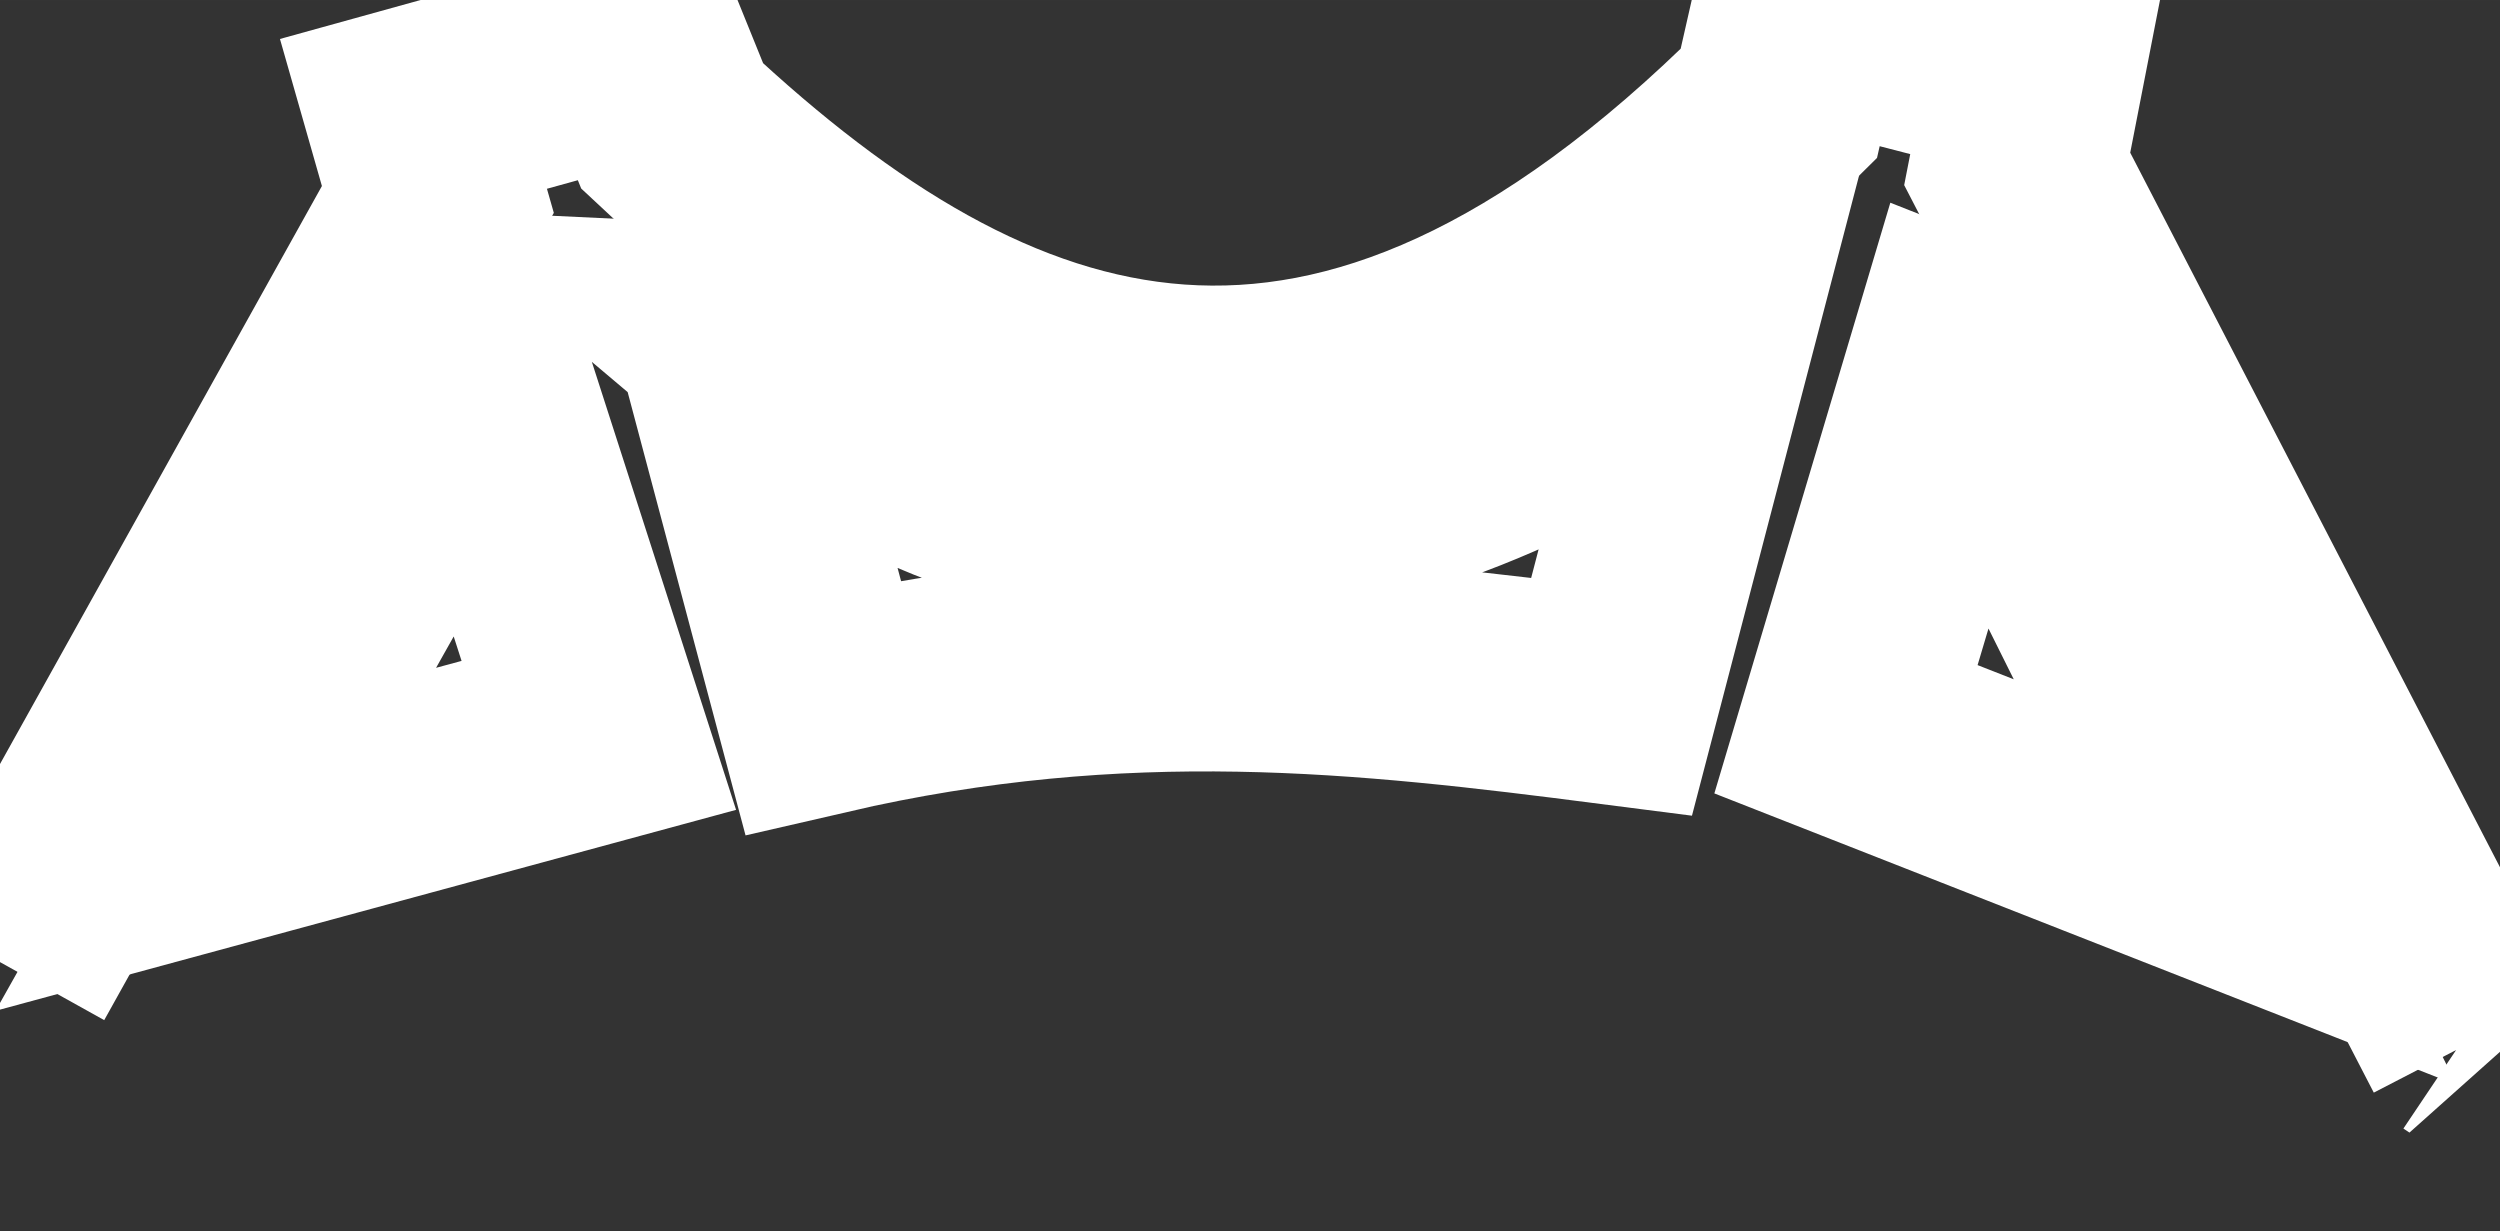 <svg xmlns="http://www.w3.org/2000/svg" width="109.538" height="53.957" viewBox="0 0 28.982 14.276">
    <rect x="0" y="0" width="28.982" height="14.276" fill="#333333" stroke="none"/>
    <g stroke="#fff" fill="none" stroke-width="2.5">
        <path
            d="M.116 11.218l4.96-8.906-.283-.992L7.439.587l.354.874c3.66 3.426 7.666 4.886 12.828-.26l.236-1.039 2.74.709-.212 1.087 5.244 10.134-.07-.047" />
        <path
            d="M5.573 4.273L2.502 9.73l4.44-1.205zm17.15-.26L21.4 8.454l4.512 1.772-3.07-6.166zM8.384 3.847L9.54 8.194c3.493-.808 6.328-.48 9.143-.118l1.11-4.252c-3.803 2.63-7.607 3.239-11.41.023z" />
    </g>
    <!-- <g style="line-height:1.25">
        <path
            d="M6.253 10.602q.414 0 .717.269l-.066.41-.036.011q-.275-.314-.632-.314-.389 0-.598.37-.209.365-.209 1.072 0 .712.21 1.088.208.376.59.376.18 0 .356-.09.18-.09.328-.252l.04.028-.028.426q-.357.27-.725.27-.53 0-.82-.466-.291-.471-.291-1.341 0-.892.303-1.374.304-.483.86-.483zm2.133-.006q.541 0 .828.454.291.455.291 1.308 0 .92-.307 1.419-.308.493-.877.493-.533 0-.824-.47-.287-.472-.287-1.342 0-.897.303-1.38.308-.482.873-.482zm-.02.365q-.82 0-.82 1.447 0 .769.197 1.139.2.37.602.37.82 0 .82-1.475 0-.752-.2-1.117-.198-.364-.6-.364zm2.741 1.812q.27.611.68 1.346l-.004.056q-.148.079-.303.101l-.046-.04q-.336-.69-.602-1.346h-.48v.214l.017 1.122h-.332l.02-1.083-.02-2.513.803-.006q.385 0 .594.27.214.263.214.756 0 .37-.144.668-.14.292-.397.454zm-.75-.264l.491.017q.46-.18.46-.836 0-.342-.136-.51-.135-.174-.406-.186l-.397.017zm3.453 1.369l-.024.348H12.31l.02-1.083-.02-2.513h1.48l.016.045-.025.347-.618-.016-.52.011-.009 1.178.492.012.434-.017.025.04-.029.347-.459-.011-.467.005-.004.533.012.747.52.005.632-.022zM15 10.602q.283 0 .586.168l-.053.432-.057.022q-.12-.123-.254-.19-.131-.068-.263-.068-.151 0-.266.084-.11.085-.172.22-.057.134-.057.28 0 .151.065.269.07.112.172.196.103.084.279.202.221.14.356.264.136.118.23.303.098.185.098.449 0 .28-.11.516-.111.235-.312.376-.2.14-.459.14-.172 0-.36-.062-.185-.067-.345-.19l.041-.46.045-.029q.144.191.316.286.176.09.336.09.156 0 .275-.084.122-.084.184-.224.066-.14.066-.298 0-.235-.132-.376-.13-.145-.397-.314-.217-.146-.348-.258-.132-.118-.226-.297-.094-.185-.094-.449 0-.275.106-.505.111-.23.304-.359.196-.134.446-.134zm2.458.808q.246 0 .402.173.16.169.16.45 0 .224-.115.504-.115.275-.365.673l-.414.645.008.023h.759l.344-.034.024.028-.045.376-.418-.022h-.918l-.151.011-.02-.022v-.28l.569-.848q.221-.336.324-.555.102-.225.102-.393 0-.151-.082-.247-.082-.1-.23-.1-.147 0-.294.1-.144.101-.263.28h-.04l-.054-.341q.16-.202.344-.309.185-.112.373-.112zm2.029-.012q.414 0 .64.37.229.365.229 1.044 0 .696-.238 1.077-.237.376-.672.376-.418 0-.647-.365-.226-.364-.226-1.032 0-.707.238-1.088.238-.382.676-.382zm-.029.41q-.311 0-.47.258-.157.258-.157.768 0 .516.16.78.16.258.472.258.311 0 .47-.252.165-.258.165-.758 0-.521-.164-.785-.16-.27-.476-.27zm2.006-.354l-.02 1.61.016 1.162h-.328l.02-1.106-.004-1.2-.528.202-.033-.023v-.353l.828-.337zm1.318 1.93q-.307 0-.483-.258-.172-.258-.172-.69 0-.466.213-.757.213-.298.586-.298.377 0 .57.32.192.32.192.909 0 .712-.32 1.273-.315.561-.893.876h-.02l-.254-.202v-.045q.491-.236.766-.561.279-.326.373-.774l-.025-.04q-.246.247-.533.247zm.12-1.694q-.23 0-.357.18-.127.173-.127.504 0 .326.119.505.118.174.336.174.27 0 .516-.292.004-.05.004-.151 0-.46-.119-.69-.119-.23-.373-.23z"
            style="-inkscape-font-specification:'Alegreya Sans'" aria-label="CORES 2023" font-weight="400"
            font-size="4.795" font-family="Alegreya Sans" letter-spacing="0" word-spacing="0" fill="#fff" />
    </g> -->
</svg>
